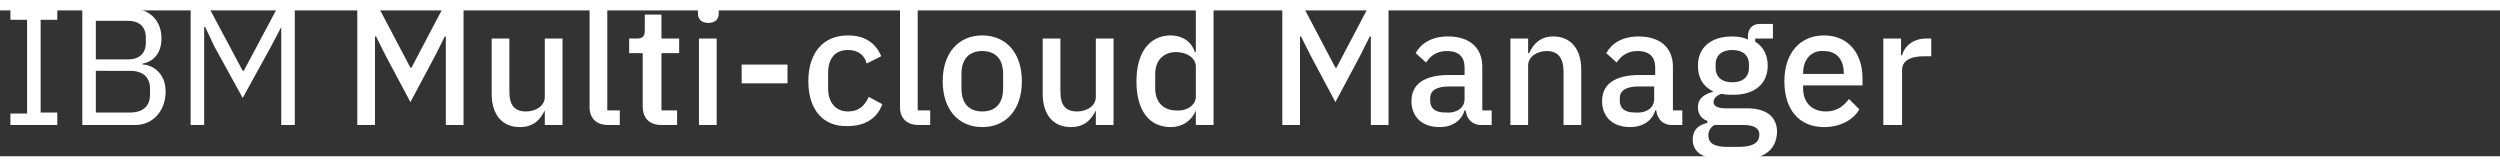 <?xml version="1.0" encoding="utf-8"?>
<svg width="240px" height="16px" viewBox="0 1 240 14" version="1.1" id="Layer_1" xmlns="http://www.w3.org/2000/svg" xmlns:xlink="http://www.w3.org/1999/xlink" x="0px" y="0px" xml:space="preserve">
<rect x="0" y="1" width="240" height="14" fill="#333333" stroke="none"/>
<style type="text/css">
	.st0{fill:#FFFFFF;}
</style>
<g>
	<path class="st0" d="M1,12v-1.1h1.6v-9H1V0.8h4.5v1.1H3.9v8.9h1.6V12H1z"/>
	<path class="st0" d="M7.9,0.8h4.6c1.8,0,3,1.1,3,2.9c0,1.7-1.1,2.3-1.8,2.4v0.1c0.8,0,2.2,0.7,2.2,2.6c0,1.8-1.2,3.2-2.9,3.2H7.9
		V0.8z M9.2,5.7h3.1c1.1,0,1.7-0.6,1.7-1.6V3.6c0-1-0.6-1.6-1.7-1.6H9.2V5.7z M9.2,10.8h3.3c1.2,0,1.9-0.6,1.9-1.7V8.5
		c0-1.1-0.7-1.7-1.9-1.7H9.2V10.8z"/>
	<path class="st0" d="M18.3,0.8h1.8l3.2,6h0.1l3.2-6h1.7V12H27V2.6l0,0l-1,1.9l-2.7,4.9l-2.7-4.9l-0.9-1.9h-0.1V12h-1.3V0.8z"/>
	<path class="st0" d="M34.3,0.8h2.1l3,5.7h0.1l3-5.7h2V12h-1.7V3.5h-0.1l-0.9,1.8l-2.4,4.5l-2.4-4.5l-0.9-1.8H36V12h-1.7V0.8z"/>
	<path class="st0" d="M52.3,10.6L52.3,10.6c-0.4,0.8-1,1.6-2.4,1.6c-1.7,0-2.7-1.2-2.7-3.2V3.7h1.7v5.1c0,1.3,0.5,1.9,1.6,1.9
		c0.9,0,1.8-0.5,1.8-1.4V3.7H54V12h-1.7V10.6z"/>
	<path class="st0" d="M58.4,12c-1.2,0-1.8-0.7-1.8-1.7V0.2h1.7v10.4h1.2V12H58.4z"/>
	<path class="st0" d="M63.5,12c-1.2,0-1.8-0.7-1.8-1.8V5.1h-1.3V3.7h0.7c0.6,0,0.8-0.2,0.8-0.8V1.4h1.6v2.3h1.7v1.4h-1.7v5.5H65V12
		H63.5z"/>
	<path class="st0" d="M67,1.3V1c0-0.5,0.3-0.9,1-0.9s1,0.4,1,0.9v0.3c0,0.5-0.3,0.9-1,0.9S67,1.8,67,1.3z M67.1,3.7h1.7V12h-1.7V3.7
		z"/>
	<path class="st0" d="M71.2,8V6.2h4.4V8H71.2z"/>
	<path class="st0" d="M77.6,7.8c0-2.7,1.4-4.4,3.8-4.4c1.7,0,2.7,0.8,3.2,2l-1.4,0.7c-0.2-0.8-0.8-1.3-1.8-1.3
		c-1.3,0-1.9,0.9-1.9,2.2v1.5c0,1.3,0.7,2.2,1.9,2.2c1,0,1.6-0.5,2-1.4l1.3,0.7c-0.5,1.4-1.7,2.1-3.3,2.1
		C79,12.2,77.6,10.5,77.6,7.8z"/>
	<path class="st0" d="M88.2,12c-1.2,0-1.8-0.7-1.8-1.7V0.2h1.7v10.4h1.2V12H88.2z"/>
	<path class="st0" d="M90.5,7.8c0-2.7,1.5-4.4,3.8-4.4c2.3,0,3.8,1.7,3.8,4.4s-1.5,4.4-3.8,4.4C92,12.2,90.5,10.5,90.5,7.8z
		 M96.3,8.5V7.1c0-1.5-0.8-2.2-2-2.2s-2,0.7-2,2.2v1.4c0,1.5,0.8,2.2,2,2.2S96.3,10,96.3,8.5z"/>
	<path class="st0" d="M105.2,10.6L105.2,10.6c-0.4,0.8-1,1.6-2.4,1.6c-1.7,0-2.7-1.2-2.7-3.2V3.7h1.7v5.1c0,1.3,0.5,1.9,1.6,1.9
		c0.9,0,1.8-0.5,1.8-1.4V3.7h1.7V12h-1.7V10.6z"/>
	<path class="st0" d="M114.8,10.6L114.8,10.6c-0.4,1-1.3,1.6-2.4,1.6c-2.1,0-3.3-1.6-3.3-4.4c0-2.7,1.2-4.4,3.3-4.4
		c1.1,0,2,0.6,2.3,1.6h0.1V0.2h1.7V12h-1.7V10.6z M114.8,9.3V6.4c0-0.8-0.8-1.4-1.9-1.4c-1.2,0-2,0.8-2,2.1v1.4c0,1.3,0.8,2.1,2,2.1
		C113.9,10.7,114.8,10.1,114.8,9.3z"/>
	<path class="st0" d="M123.1,0.8h2.1l3,5.7h0.1l3-5.7h2V12h-1.7V3.5h-0.1l-0.9,1.8l-2.4,4.5l-2.4-4.5l-0.9-1.8h-0.1V12h-1.7V0.8z"/>
	<path class="st0" d="M142.2,12c-0.9,0-1.4-0.6-1.5-1.4h-0.1c-0.3,1-1.2,1.6-2.4,1.6c-1.7,0-2.7-1-2.7-2.5c0-1.6,1.2-2.5,3.6-2.5
		h1.5V6.5c0-1-0.5-1.6-1.7-1.6c-1,0-1.6,0.5-2,1.1l-1-0.9c0.5-0.9,1.5-1.6,3.1-1.6c2.1,0,3.3,1.1,3.3,2.9v4.2h0.9V12H142.2z
		 M140.6,9.5V8.3h-1.5c-1.2,0-1.8,0.4-1.8,1.1v0.3c0,0.7,0.5,1.1,1.4,1.1C139.8,10.9,140.6,10.4,140.6,9.5z"/>
	<path class="st0" d="M145,12V3.7h1.7v1.4h0.1c0.4-0.9,1.1-1.6,2.3-1.6c1.7,0,2.7,1.2,2.7,3.2V12h-1.7V6.9c0-1.3-0.5-2-1.6-2
		c-0.9,0-1.8,0.5-1.8,1.4V12H145z"/>
	<path class="st0" d="M160.5,12c-0.9,0-1.4-0.6-1.5-1.4h-0.1c-0.3,1-1.2,1.6-2.4,1.6c-1.7,0-2.7-1-2.7-2.5c0-1.6,1.2-2.5,3.6-2.5
		h1.5V6.5c0-1-0.5-1.6-1.7-1.6c-1,0-1.6,0.5-2,1.1l-1-0.9c0.5-0.9,1.5-1.6,3.1-1.6c2.1,0,3.3,1.1,3.3,2.9v4.2h0.9V12H160.5z
		 M158.8,9.5V8.3h-1.5c-1.2,0-1.8,0.4-1.8,1.1v0.3c0,0.7,0.5,1.1,1.4,1.1C158,10.9,158.8,10.4,158.8,9.5z"/>
	<path class="st0" d="M166.3,15.4c-2.7,0-3.8-0.7-3.8-2c0-0.9,0.5-1.4,1.4-1.6v-0.2c-0.6-0.2-0.9-0.7-0.9-1.3c0-0.9,0.7-1.3,1.5-1.5
		V8.8c-1-0.5-1.5-1.3-1.5-2.5c0-1.7,1.2-2.8,3.3-2.8c0.6,0,1.1,0.1,1.5,0.3V3.5c0-0.7,0.4-1.2,1.1-1.2h1.3v1.4h-1.7v0.3
		c0.8,0.5,1.2,1.3,1.2,2.3c0,1.7-1.2,2.8-3.3,2.8c-0.4,0-0.8,0-1.1-0.1c-0.4,0.1-0.8,0.4-0.8,0.8c0,0.4,0.4,0.6,1.2,0.6h2
		c2,0,2.9,0.9,2.9,2.3C170.5,14.5,169.3,15.4,166.3,15.4z M167.4,12h-2.8c-0.4,0.2-0.6,0.6-0.6,1c0,0.7,0.5,1.1,1.8,1.1h1.1
		c1.4,0,2-0.4,2-1.2C168.9,12.4,168.5,12,167.4,12z M167.9,6.5V6.2c0-0.9-0.6-1.4-1.6-1.4c-1,0-1.6,0.5-1.6,1.4v0.3
		c0,0.9,0.6,1.4,1.6,1.4C167.3,7.9,167.9,7.4,167.9,6.5z"/>
	<path class="st0" d="M171.3,7.8c0-2.7,1.5-4.4,3.8-4.4c2.4,0,3.7,1.8,3.7,4.1v0.7h-5.7v0.3c0,1.3,0.8,2.2,2.2,2.2
		c1,0,1.7-0.5,2.2-1.2l1,1c-0.6,1-1.8,1.7-3.4,1.7C172.7,12.2,171.3,10.5,171.3,7.8z M173.1,7v0.1h3.9V7c0-1.3-0.7-2.1-1.9-2.1
		C173.9,4.8,173.1,5.7,173.1,7z"/>
	<path class="st0" d="M180.8,12V3.7h1.7v1.6h0.1c0.2-0.8,1-1.6,2.3-1.6h0.5v1.7h-0.7c-1.4,0-2.1,0.5-2.1,1.3V12H180.8z"/>
</g>
</svg>
